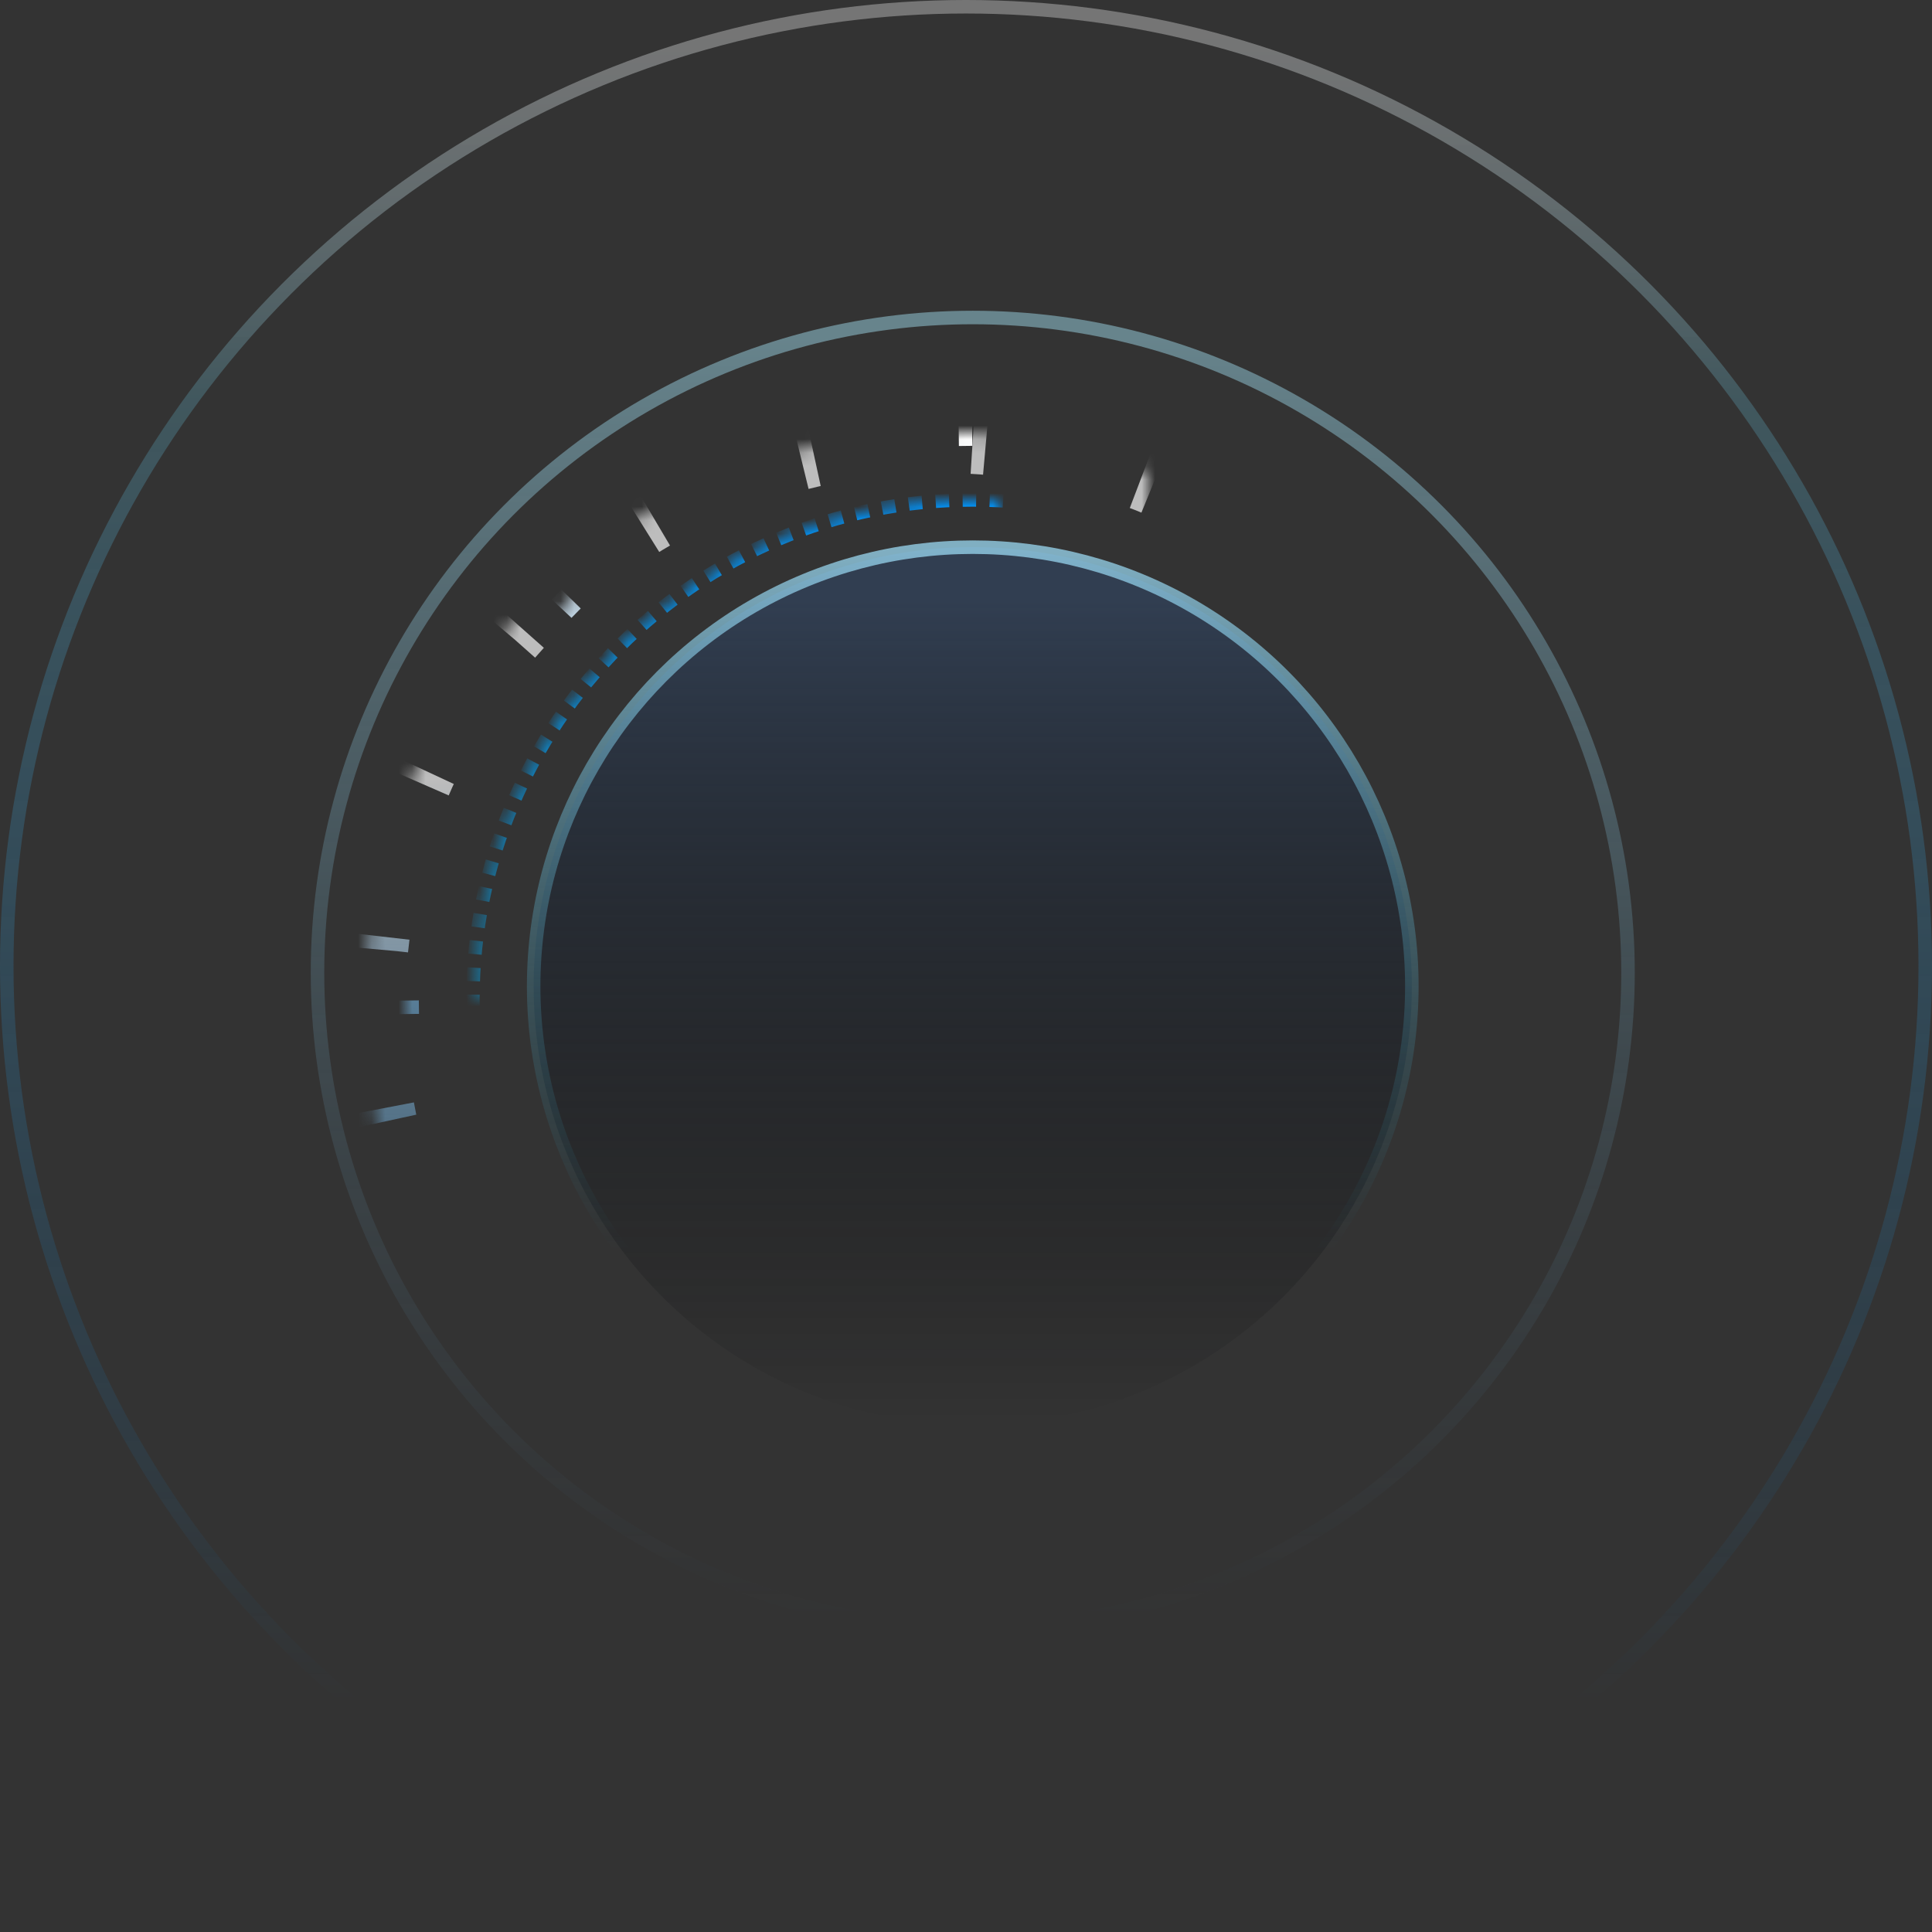 <?xml version="1.0" encoding="UTF-8"?>
<svg width="143px" height="143px" viewBox="0 0 143 143" version="1.1" xmlns="http://www.w3.org/2000/svg" xmlns:xlink="http://www.w3.org/1999/xlink">
    <rect x="0" y="0" width="143" height="143" fill="#333333" stroke="none"/>
    <title>编组 8</title>
    <defs>
        <linearGradient x1="50%" y1="5.822%" x2="50%" y2="100%" id="linearGradient-1">
            <stop stop-color="#313E51" offset="0%"></stop>
            <stop stop-color="#000000" stop-opacity="0" offset="99.981%"></stop>
        </linearGradient>
        <linearGradient x1="50%" y1="80.33%" x2="50%" y2="0%" id="linearGradient-2">
            <stop stop-color="#2085A1" stop-opacity="0" offset="0%"></stop>
            <stop stop-color="#A2E4FF" stop-opacity="0.7" offset="100%"></stop>
        </linearGradient>
        <linearGradient x1="50%" y1="80.856%" x2="50%" y2="0%" id="linearGradient-3">
            <stop stop-color="#00C7FF" stop-opacity="0" offset="0%"></stop>
            <stop stop-color="#0096FF" offset="100%"></stop>
        </linearGradient>
        <path d="M72,111 C92.435,111 109,94.435 109,74 C109,53.565 92.435,37 72,37 C51.565,37 35,53.565 35,74 C35,94.435 51.565,111 72,111 Z" id="path-4"></path>
        <mask id="mask-5" maskContentUnits="userSpaceOnUse" maskUnits="objectBoundingBox" x="0" y="0" width="74" height="74" fill="white">
            <use xlink:href="#path-4"></use>
        </mask>
        <linearGradient x1="50%" y1="0%" x2="50%" y2="100%" id="linearGradient-6">
            <stop stop-color="#FFFFFF" offset="0%"></stop>
            <stop stop-color="#0096FF" stop-opacity="0" offset="100%"></stop>
        </linearGradient>
        <path d="M72,116 C95.196,116 114,97.196 114,74 C114,50.804 95.196,32 72,32 C48.804,32 30,50.804 30,74 C30,97.196 48.804,116 72,116 Z" id="path-7"></path>
        <mask id="mask-8" maskContentUnits="userSpaceOnUse" maskUnits="objectBoundingBox" x="0" y="0" width="84" height="84" fill="white">
            <use xlink:href="#path-7"></use>
        </mask>
        <linearGradient x1="50%" y1="30.3%" x2="50%" y2="100%" id="linearGradient-9">
            <stop stop-color="#BDBDBD" offset="0%"></stop>
            <stop stop-color="#007BD2" stop-opacity="0" offset="100%"></stop>
        </linearGradient>
        <path d="M69.5,117 C92.972,117 112,97.972 112,74.5 C112,51.028 92.972,32 69.5,32 C46.028,32 27,51.028 27,74.5 C27,97.972 46.028,117 69.5,117 Z" id="path-10"></path>
        <mask id="mask-11" maskContentUnits="userSpaceOnUse" maskUnits="objectBoundingBox" x="0" y="0" width="85" height="85" fill="white">
            <use xlink:href="#path-10"></use>
        </mask>
        <linearGradient x1="50%" y1="1.101%" x2="50%" y2="100%" id="linearGradient-12">
            <stop stop-color="#AAECFF" stop-opacity="0.436" offset="0%"></stop>
            <stop stop-color="#3F6C8C" stop-opacity="0" offset="100%"></stop>
        </linearGradient>
        <linearGradient x1="50%" y1="1.831%" x2="50%" y2="87.826%" id="linearGradient-13">
            <stop stop-color="#FFFFFF" stop-opacity="0.327" offset="0%"></stop>
            <stop stop-color="#528593" stop-opacity="0.44" offset="22.077%"></stop>
            <stop stop-color="#0096FF" stop-opacity="0" offset="100%"></stop>
        </linearGradient>
    </defs>
    <g id="页面-1" stroke="none" stroke-width="1" fill="none" fill-rule="evenodd">
        <g id="综合监测" transform="translate(-79.129, -285)">
            <g id="编组-10备份-4" transform="translate(74, 285)">
                <g id="编组-8" transform="translate(5.129, 0)">
                    <circle id="椭圆形" stroke="url(#linearGradient-2)" fill="url(#linearGradient-1)" cx="72" cy="73" r="32.5"></circle>
                    <use id="椭圆形" stroke="url(#linearGradient-3)" mask="url(#mask-5)" stroke-dasharray="1" xlink:href="#path-4"></use>
                    <use id="椭圆形" stroke="url(#linearGradient-6)" mask="url(#mask-8)" stroke-width="2" stroke-dasharray="1,32" xlink:href="#path-7"></use>
                    <use id="椭圆形" stroke="url(#linearGradient-9)" mask="url(#mask-11)" stroke-width="6" stroke-dasharray="1,12" xlink:href="#path-10"></use>
                    <circle id="椭圆形" stroke="url(#linearGradient-12)" cx="72" cy="72" r="48.5"></circle>
                    <circle id="椭圆形" stroke="url(#linearGradient-13)" cx="71.5" cy="71.5" r="71"></circle>
                </g>
            </g>
        </g>
    </g>
</svg>